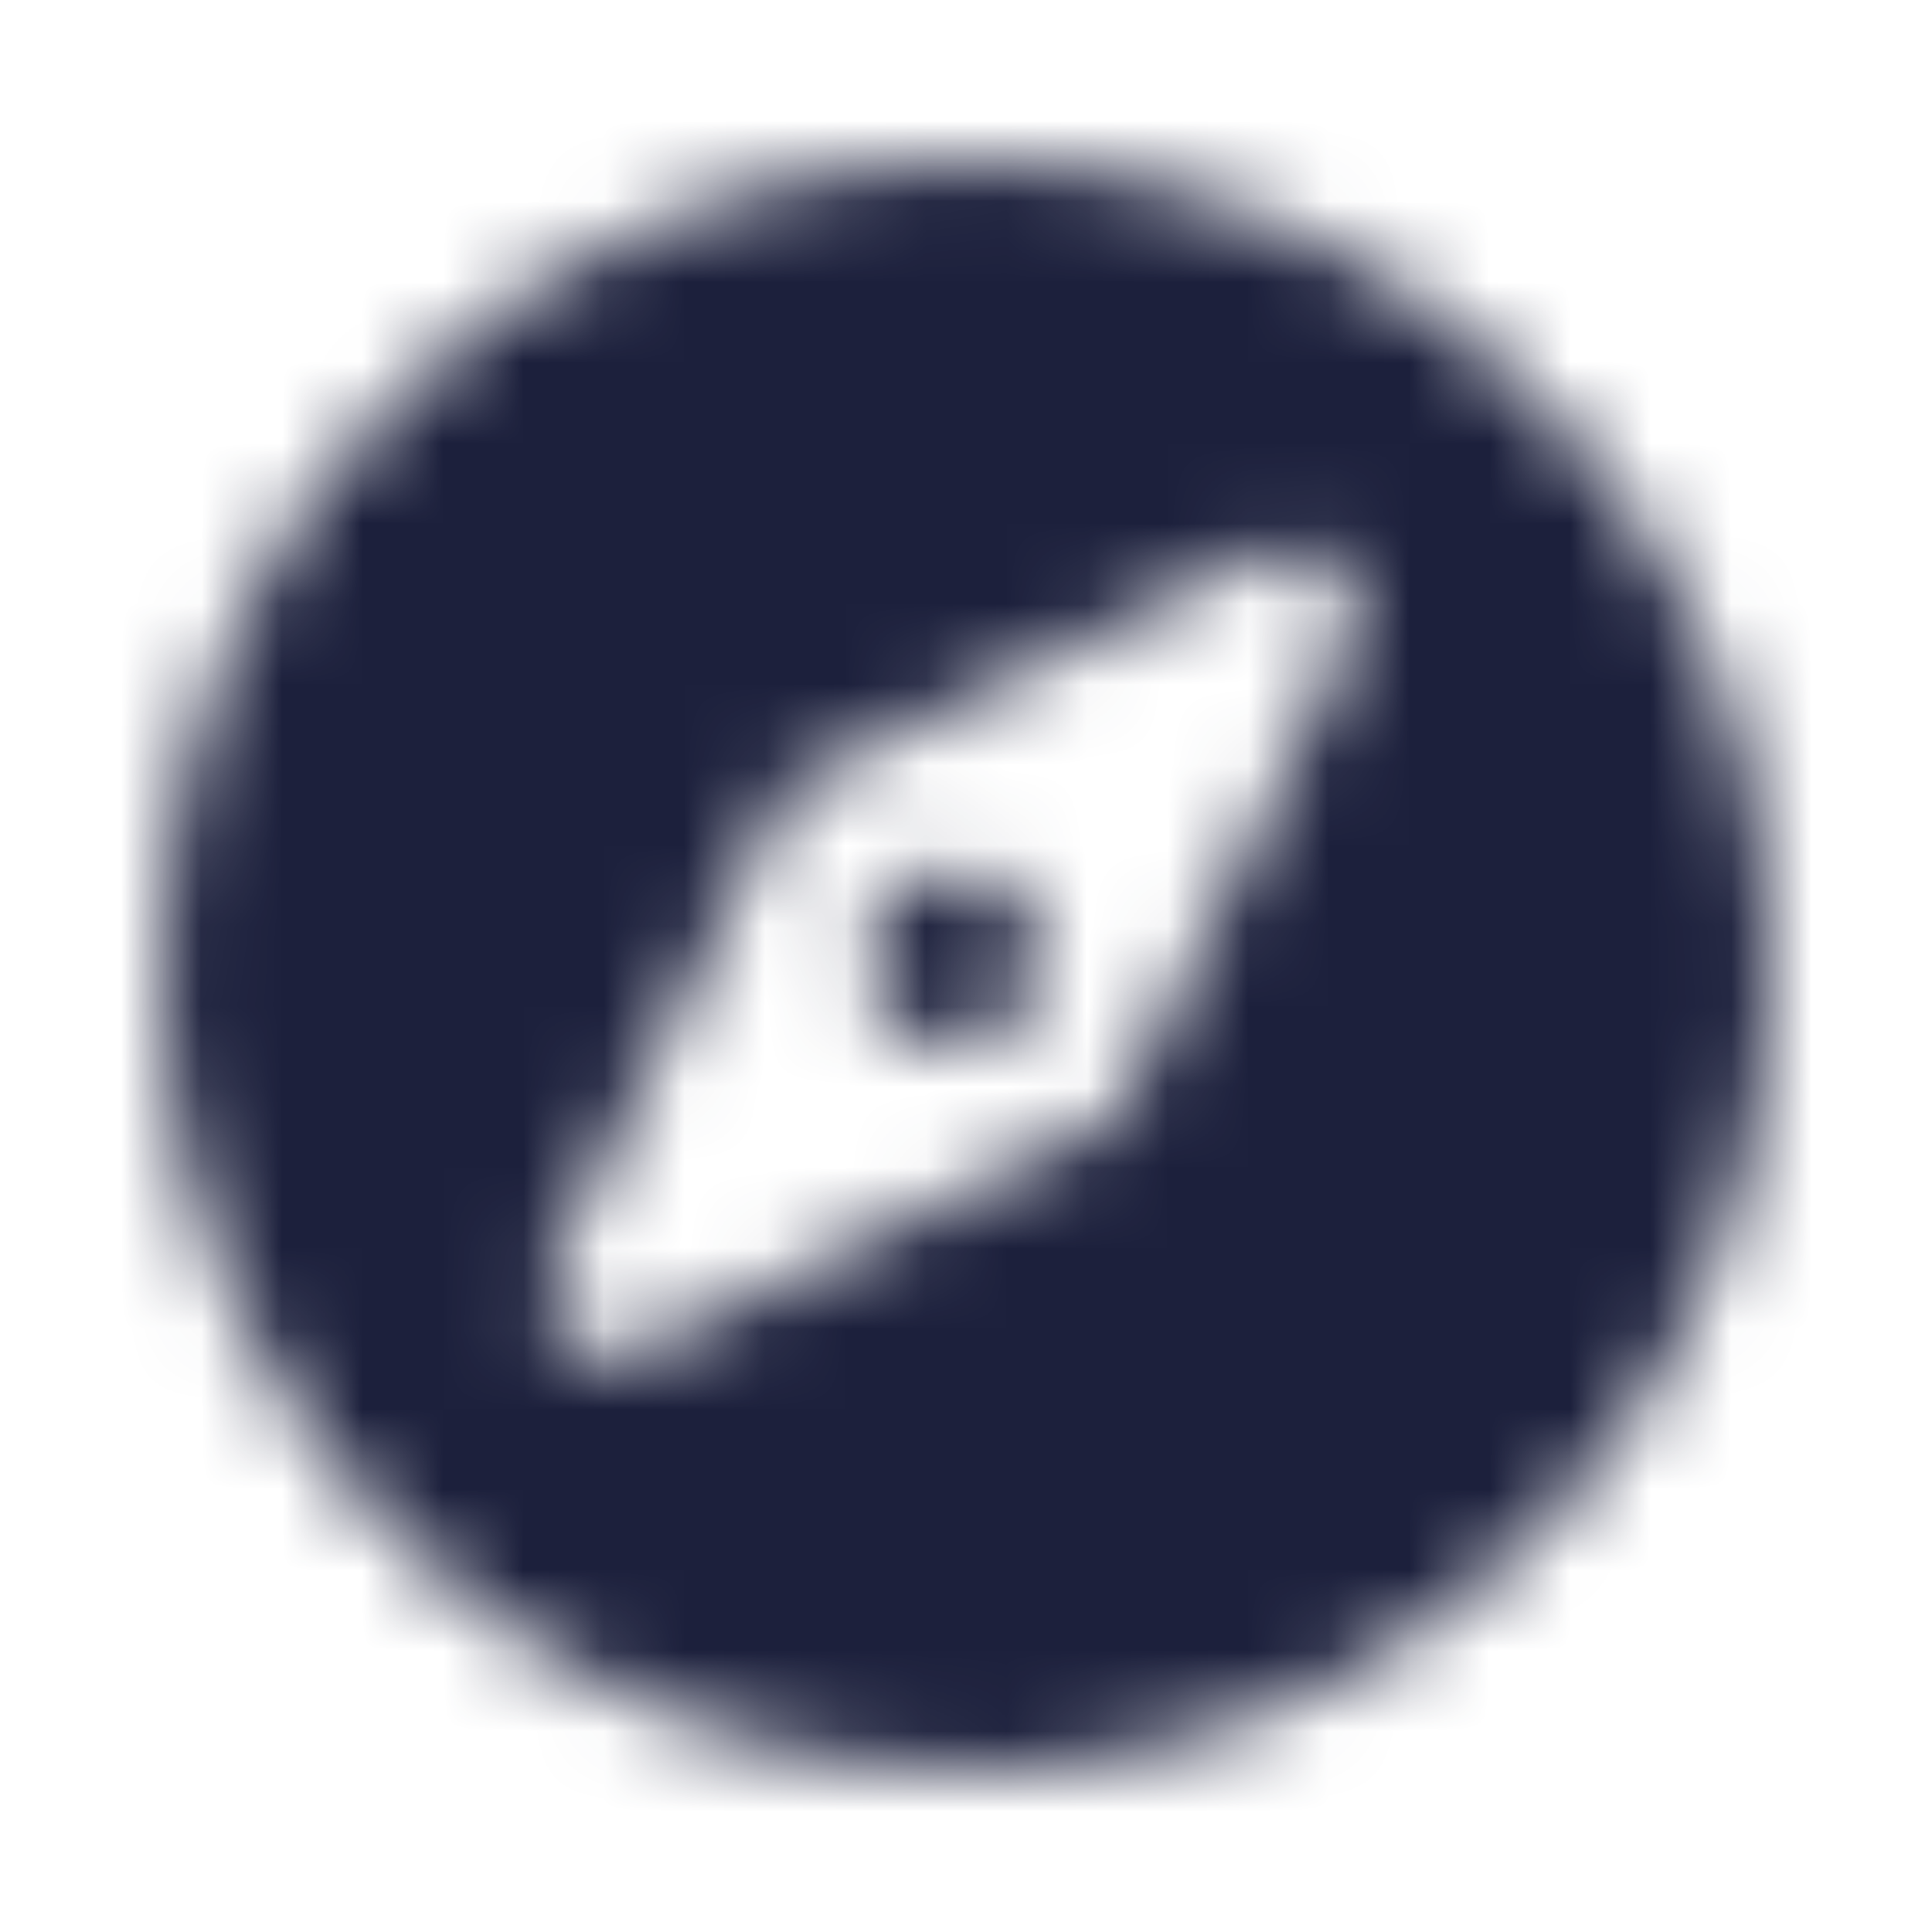 <svg width="24" height="24" viewBox="0 0 24 24" fill="none" xmlns="http://www.w3.org/2000/svg">
<mask id="mask0" mask-type="alpha" maskUnits="userSpaceOnUse" x="2" y="2" width="20" height="20">
<path fill-rule="evenodd" clip-rule="evenodd" d="M11.022 12.644C10.851 12.455 10.749 12.214 10.735 11.959C10.721 11.705 10.794 11.453 10.944 11.247C11.093 11.04 11.308 10.891 11.554 10.825C11.8 10.758 12.061 10.778 12.294 10.881C12.527 10.984 12.718 11.164 12.834 11.391C12.95 11.618 12.984 11.878 12.931 12.127C12.879 12.376 12.742 12.6 12.544 12.76C12.346 12.921 12.099 13.008 11.844 13.008C11.689 13.008 11.536 12.976 11.395 12.913C11.253 12.85 11.126 12.759 11.022 12.644ZM15.644 6.9C15.388 7.067 9.777 9.778 9.777 9.778C9.777 9.778 7.056 15.4 6.889 15.656C6.478 16.334 7.356 17.245 8 16.767C8.256 16.578 13.856 13.9 13.856 13.9C13.856 13.9 16.534 8.344 16.723 8.044C17.211 7.389 16.3 6.444 15.644 6.9ZM12 2C13.978 2 15.911 2.586 17.556 3.685C19.2 4.784 20.482 6.346 21.239 8.173C21.996 10 22.194 12.011 21.808 13.951C21.422 15.891 20.47 17.672 19.071 19.071C17.672 20.47 15.891 21.422 13.951 21.808C12.011 22.194 10 21.996 8.173 21.239C6.346 20.482 4.784 19.2 3.685 17.556C2.586 15.911 2 13.978 2 12C2 9.348 3.054 6.804 4.929 4.929C6.804 3.054 9.348 2 12 2Z" fill="#1C203C"/>
</mask>
<g mask="url(#mask0)">
<rect width="24" height="24" fill="#1C203C"/>
</g>
</svg>
